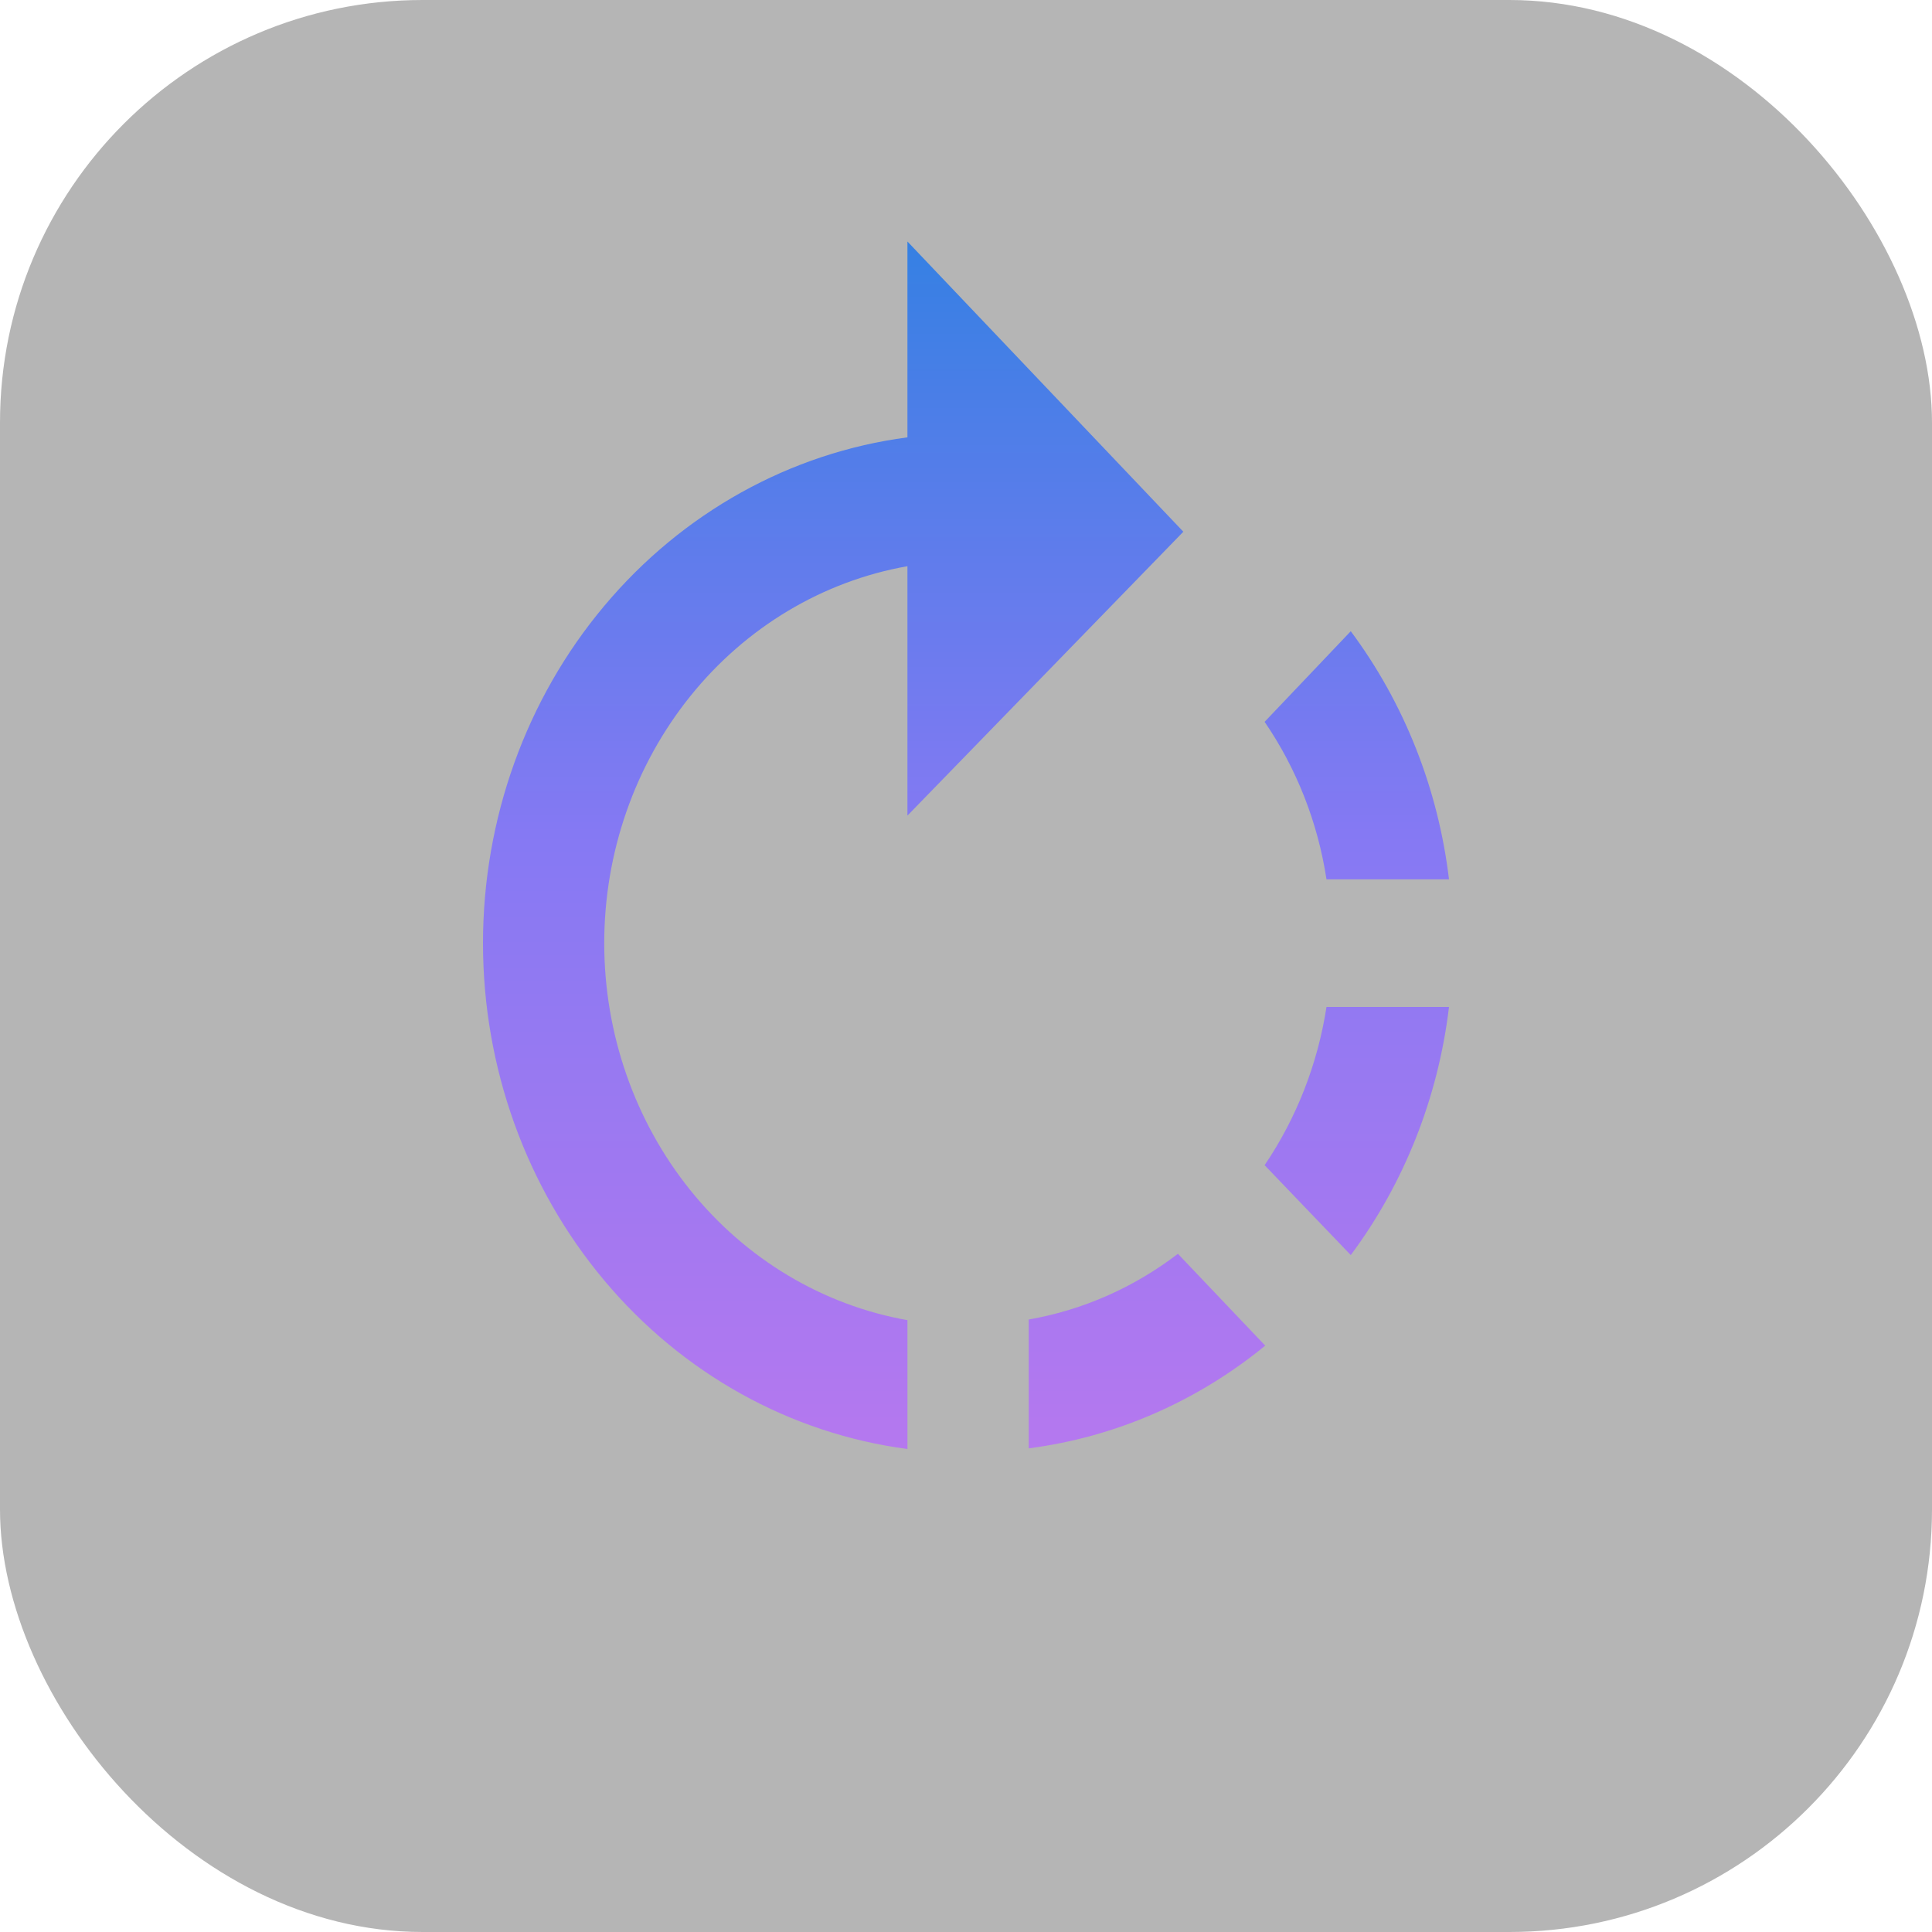<svg width="32" height="32" viewBox="0 0 32 32" fill="none" xmlns="http://www.w3.org/2000/svg">
<rect width="32" height="32" fill="#B5B5B5" rx="7px" ry="7px"></rect>
<path d="M19.6 8.807L15.03 4V7.244C13.089 7.499 11.303 8.492 10.009 10.035C8.714 11.577 8 13.564 8 15.622C8 17.679 8.714 19.666 10.009 21.209C11.303 22.752 13.089 23.744 15.03 24V21.866C13.626 21.617 12.351 20.854 11.432 19.711C10.513 18.568 10.008 17.119 10.008 15.622C10.008 14.124 10.513 12.676 11.432 11.533C12.351 10.389 13.626 9.626 15.03 9.378V13.509L19.6 8.807ZM24 14.565C23.821 13.066 23.259 11.645 22.373 10.455L20.946 11.956C21.476 12.73 21.827 13.623 21.971 14.565H24ZM17.039 21.855V23.989C18.467 23.805 19.821 23.217 20.956 22.288L19.51 20.767C18.778 21.327 17.932 21.7 17.039 21.855ZM20.946 19.299L22.373 20.788C23.259 19.598 23.821 18.178 24 16.678H21.971C21.825 17.623 21.474 18.519 20.946 19.299V19.299Z" fill="url(#paint0_linear_1193_9556)"/>
<defs>
<linearGradient id="paint0_linear_1193_9556" x1="16" y1="4" x2="16" y2="24" gradientUnits="userSpaceOnUse">
<stop stop-color="#3580E3"/>
<stop offset="0.49" stop-color="#8579F3"/>
<stop offset="1" stop-color="#B578EF"/>
</linearGradient>
</defs>
</svg>
